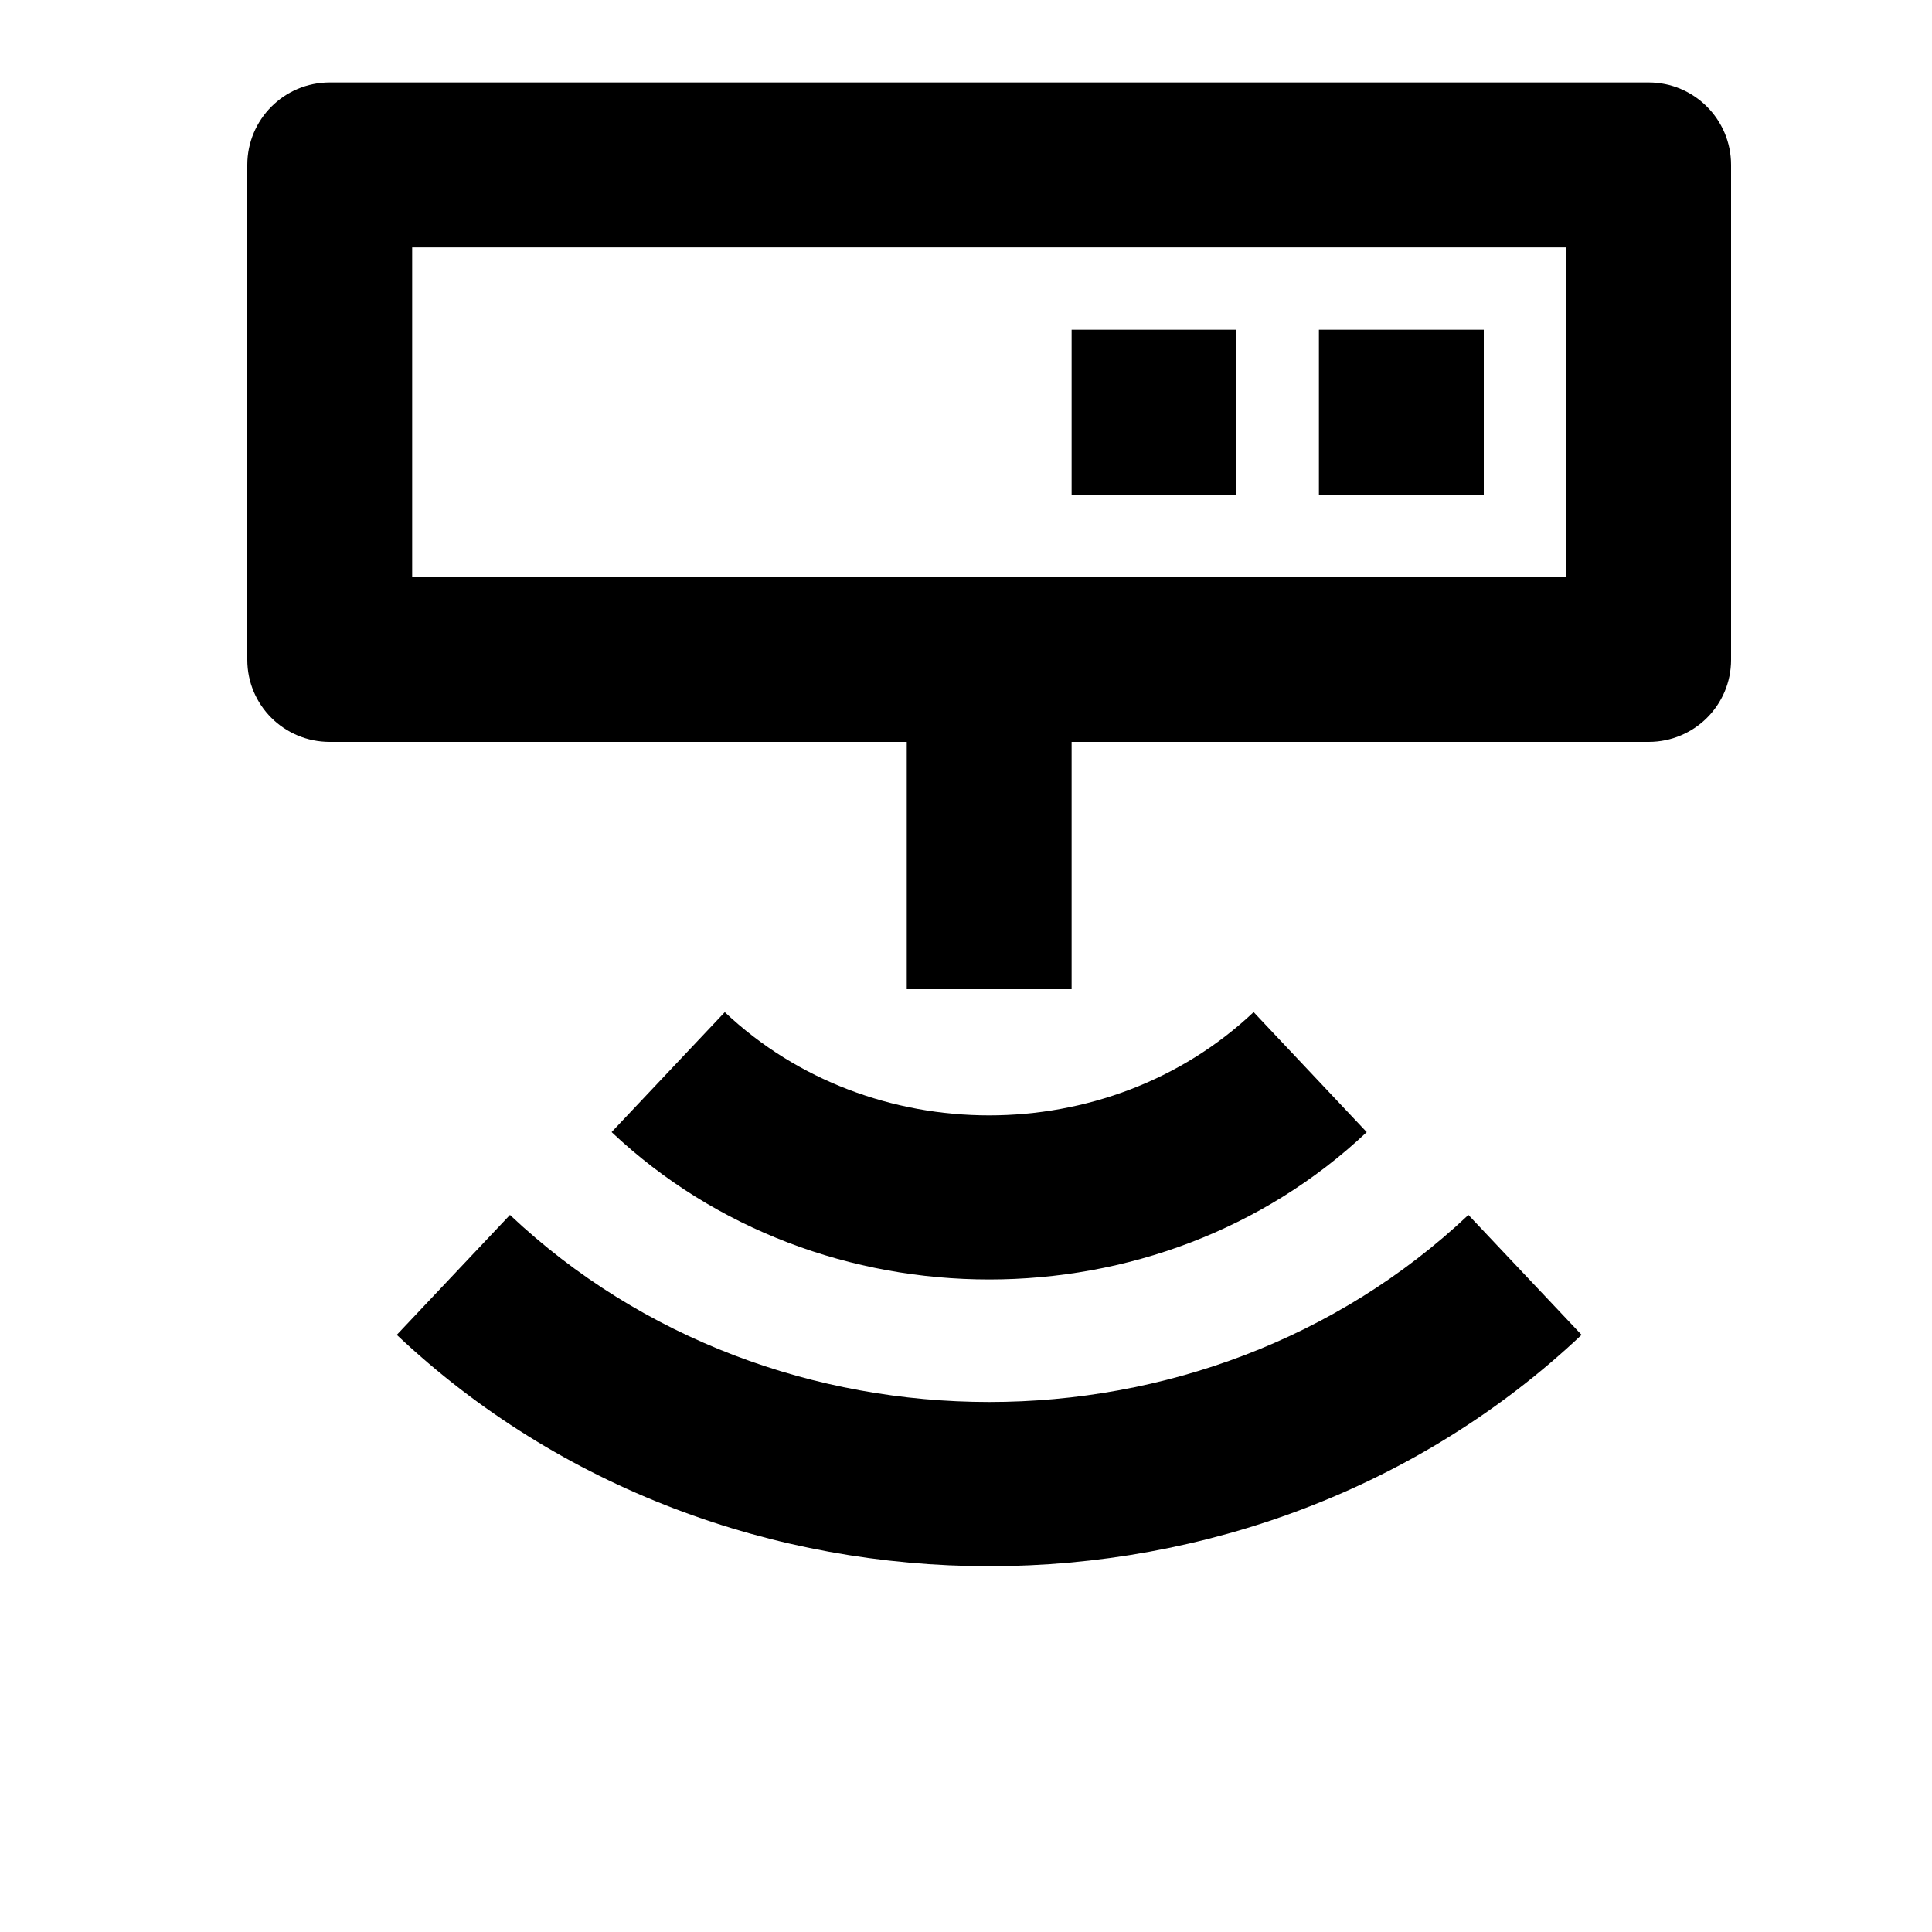<svg width="24" height="24" viewBox="0 0 1000 1000">
  <path d="M853.333 384h-298.667v128h-85.333v-128h-298.667c-23.552 0-42.667-18.944-42.667-42.517v-256.128c0-23.573 19.115-42.688 42.667-42.688h682.667c23.552 0 42.667 19.115 42.667 42.688v256.128c0 23.573-19.115 42.517-42.667 42.517zM810.667 128.043h-597.333v170.752h597.333v-170.752zM760.043 628.843l58.581 62.080c-169.088 159.659-444.16 159.659-613.248 0l58.581-62.080c136.747 129.109 359.339 129.109 496.085 0zM316.565 585.963l58.581-62.080c75.456 71.232 198.229 71.253 273.728-0.021l58.539 62.123c-107.755 101.696-283.093 101.696-390.848-0.021zM554.667 256h85.333v-85.333h-85.333v85.333zM682.667 256h85.333v-85.333h-85.333v85.333z" />
</svg>